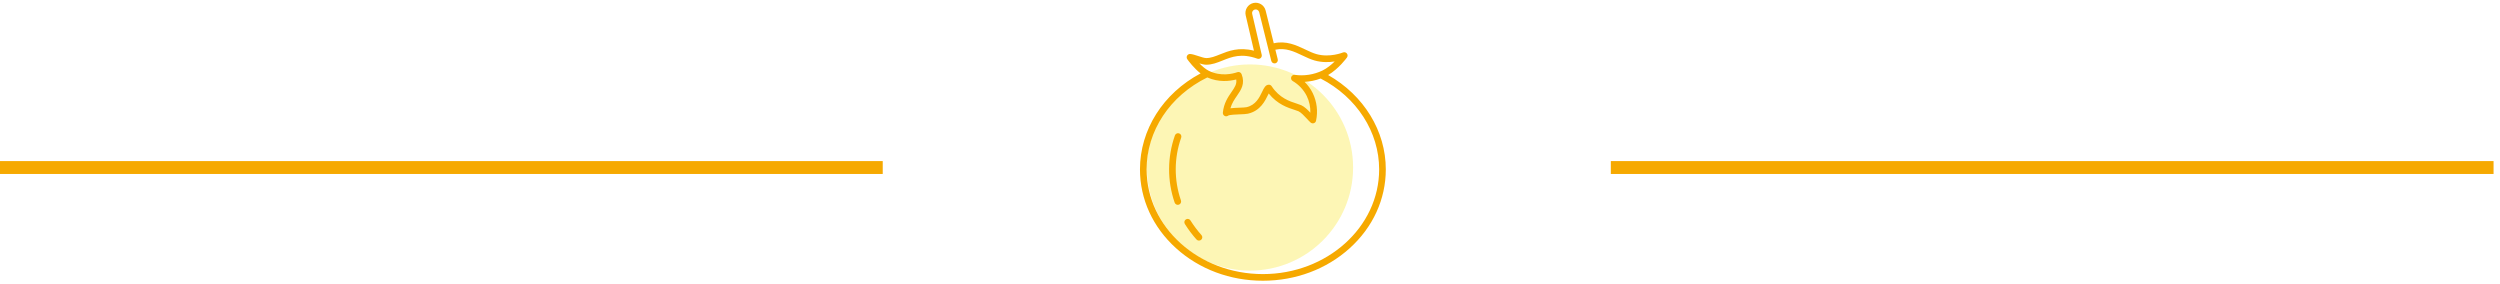 <svg width="194" height="22" viewBox="0 0 194 22" fill="none" xmlns="http://www.w3.org/2000/svg">
<circle cx="97" cy="13" r="8" fill="#F9DF09" fill-opacity="0.3"/>
<path d="M91.265 19.264C93.066 20.89 95.457 21.785 98 21.785C100.543 21.785 102.934 20.89 104.735 19.264C106.542 17.631 107.538 15.458 107.538 13.146C107.538 10.163 105.835 7.397 103.062 5.822C103.896 5.331 104.498 4.498 104.525 4.46C104.558 4.414 104.574 4.359 104.573 4.303C104.572 4.247 104.552 4.193 104.517 4.149C104.482 4.105 104.433 4.074 104.379 4.06C104.325 4.046 104.267 4.05 104.216 4.072C104.206 4.076 103.192 4.492 102.154 4.198C101.88 4.121 101.597 3.986 101.298 3.844C100.598 3.511 99.811 3.137 98.844 3.358L98.213 0.819C98.163 0.615 98.034 0.439 97.855 0.329C97.675 0.22 97.46 0.186 97.256 0.234C97.051 0.283 96.874 0.411 96.764 0.59C96.653 0.768 96.618 0.984 96.665 1.188L97.305 3.933C96.128 3.636 95.332 3.955 94.678 4.218C94.293 4.373 93.961 4.506 93.606 4.506C93.463 4.506 93.21 4.423 92.987 4.35C92.757 4.274 92.54 4.203 92.365 4.189C92.316 4.185 92.267 4.195 92.224 4.218C92.18 4.241 92.144 4.276 92.12 4.319C92.096 4.362 92.084 4.41 92.087 4.459C92.089 4.508 92.106 4.555 92.134 4.595C92.229 4.729 92.649 5.298 93.165 5.696C90.253 7.248 88.462 10.064 88.462 13.146C88.462 15.458 89.458 17.631 91.265 19.264ZM93.074 4.919C93.264 4.977 93.449 5.022 93.606 5.022C94.061 5.022 94.454 4.864 94.871 4.696C95.588 4.408 96.331 4.11 97.571 4.553C97.615 4.568 97.662 4.572 97.707 4.563C97.752 4.554 97.795 4.533 97.829 4.502C97.864 4.472 97.889 4.432 97.903 4.388C97.917 4.344 97.919 4.297 97.909 4.251L97.168 1.073C97.151 1.001 97.164 0.925 97.203 0.863C97.242 0.8 97.305 0.756 97.376 0.739C97.448 0.722 97.523 0.734 97.586 0.772C97.649 0.81 97.695 0.872 97.713 0.943L98.652 4.725C98.669 4.792 98.711 4.849 98.769 4.884C98.828 4.919 98.898 4.93 98.965 4.914C99.031 4.897 99.088 4.855 99.123 4.796C99.159 4.738 99.169 4.667 99.153 4.601L98.968 3.858C99.761 3.684 100.429 4.002 101.077 4.31C101.396 4.461 101.698 4.605 102.014 4.694C102.584 4.855 103.139 4.837 103.572 4.77C103.315 5.023 102.983 5.298 102.617 5.476C101.952 5.794 101.208 5.91 100.478 5.809C100.419 5.8 100.359 5.813 100.308 5.844C100.257 5.875 100.218 5.923 100.198 5.98C100.179 6.036 100.179 6.098 100.2 6.154C100.221 6.21 100.261 6.257 100.313 6.287C100.781 6.56 101.161 6.964 101.404 7.45C101.601 7.852 101.697 8.297 101.683 8.745C101.465 8.512 101.223 8.275 100.97 8.162C100.854 8.114 100.736 8.072 100.616 8.036C100.086 7.866 99.285 7.61 98.679 6.689C98.655 6.653 98.623 6.624 98.586 6.604C98.548 6.583 98.506 6.573 98.463 6.573C98.461 6.573 98.458 6.573 98.455 6.573C98.201 6.581 98.082 6.828 97.946 7.115C97.735 7.556 97.447 8.159 96.724 8.319C96.627 8.34 96.402 8.349 96.185 8.357C95.904 8.368 95.67 8.379 95.48 8.403C95.59 8.012 95.791 7.719 95.988 7.434C96.309 6.97 96.64 6.489 96.345 5.749C96.32 5.688 96.273 5.638 96.213 5.61C96.152 5.583 96.084 5.579 96.021 5.601C95.667 5.724 94.741 5.959 93.799 5.493C93.555 5.372 93.299 5.151 93.074 4.919ZM93.686 6.009C94.577 6.407 95.435 6.296 95.931 6.167C95.99 6.523 95.812 6.781 95.564 7.142C95.297 7.528 94.965 8.01 94.894 8.743C94.89 8.793 94.9 8.844 94.924 8.889C94.948 8.934 94.985 8.971 95.03 8.995C95.075 9.019 95.125 9.029 95.176 9.024C95.227 9.019 95.275 8.999 95.314 8.967C95.428 8.902 95.933 8.883 96.205 8.873C96.466 8.863 96.692 8.854 96.835 8.823C97.803 8.609 98.183 7.813 98.411 7.338C98.423 7.311 98.437 7.282 98.451 7.253C99.127 8.1 99.948 8.364 100.458 8.527C100.581 8.566 100.687 8.601 100.76 8.633C100.959 8.722 101.209 8.992 101.411 9.209C101.515 9.322 101.613 9.428 101.701 9.507C101.735 9.537 101.776 9.558 101.82 9.567C101.864 9.576 101.91 9.574 101.953 9.56C101.996 9.546 102.034 9.521 102.065 9.488C102.095 9.454 102.116 9.414 102.125 9.369C102.282 8.645 102.191 7.888 101.866 7.222C101.706 6.899 101.494 6.605 101.237 6.353C101.663 6.329 102.082 6.242 102.482 6.094C105.284 7.541 107.022 10.236 107.022 13.146C107.022 17.625 102.975 21.269 98 21.269C93.025 21.269 88.978 17.625 88.978 13.146C88.978 10.161 90.779 7.437 93.686 6.009Z" fill="#F6A900"/>
<path d="M92.846 18.582C92.868 18.608 92.896 18.629 92.926 18.644C92.957 18.659 92.99 18.668 93.024 18.67C93.058 18.672 93.093 18.668 93.125 18.656C93.157 18.645 93.187 18.628 93.212 18.605C93.238 18.582 93.258 18.555 93.273 18.524C93.288 18.493 93.296 18.46 93.298 18.425C93.299 18.391 93.294 18.357 93.283 18.325C93.271 18.293 93.253 18.264 93.23 18.238C92.916 17.888 92.633 17.51 92.383 17.111C92.366 17.082 92.343 17.056 92.315 17.036C92.287 17.016 92.256 17.001 92.223 16.993C92.19 16.985 92.155 16.984 92.121 16.989C92.088 16.995 92.055 17.007 92.026 17.025C91.997 17.043 91.972 17.067 91.952 17.095C91.933 17.122 91.919 17.154 91.911 17.187C91.904 17.221 91.903 17.255 91.909 17.289C91.915 17.322 91.927 17.355 91.946 17.383C92.211 17.808 92.512 18.209 92.846 18.582Z" fill="#F6A900"/>
<path d="M91.481 15.882C91.513 15.871 91.542 15.854 91.568 15.831C91.593 15.809 91.614 15.782 91.629 15.751C91.643 15.721 91.652 15.688 91.654 15.654C91.656 15.62 91.652 15.586 91.641 15.554C91.096 13.974 91.103 12.256 91.66 10.68C91.683 10.616 91.68 10.545 91.65 10.483C91.621 10.421 91.568 10.374 91.503 10.351C91.439 10.328 91.368 10.332 91.306 10.361C91.245 10.391 91.197 10.444 91.174 10.508C90.578 12.194 90.571 14.032 91.153 15.722C91.164 15.754 91.181 15.784 91.204 15.809C91.226 15.834 91.253 15.855 91.284 15.87C91.314 15.885 91.347 15.893 91.381 15.896C91.415 15.898 91.449 15.893 91.481 15.882L91.481 15.882Z" fill="#F6A900"/>
<path d="M0 13H68.5" stroke="#F6A900"/>
<path d="M125 13H193.5" stroke="#F6A900"/>
</svg>
